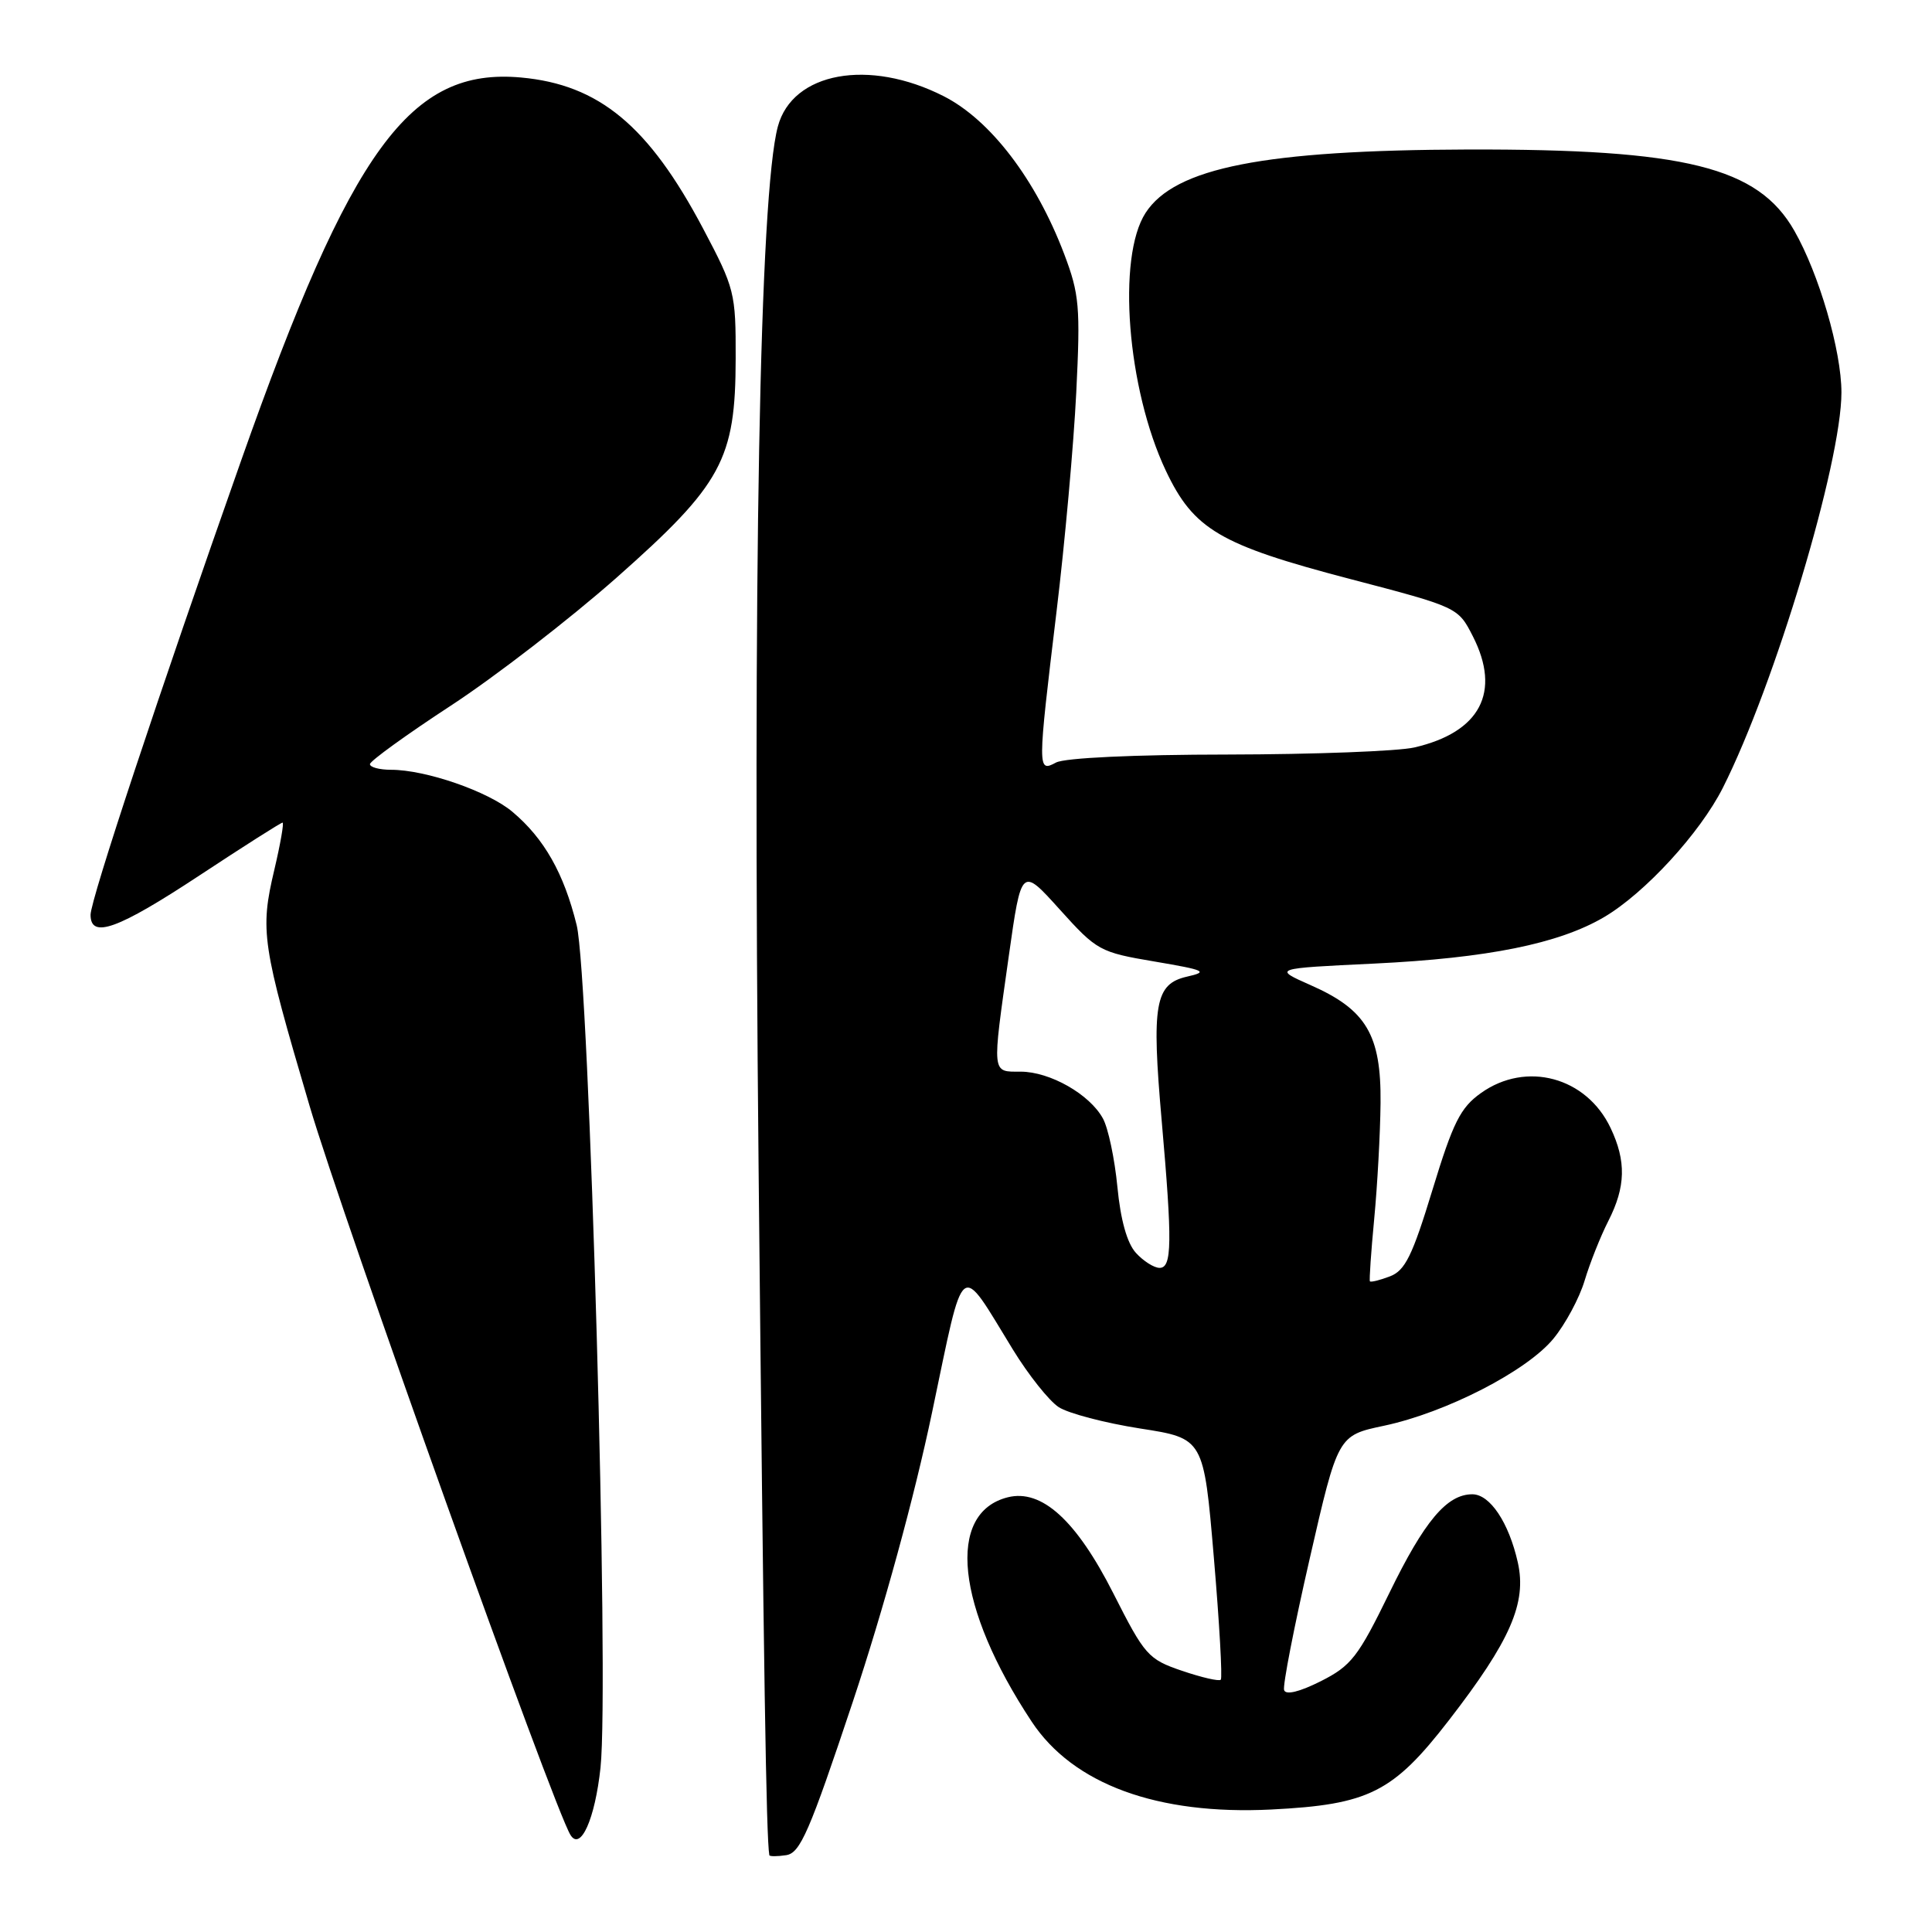 <?xml version="1.0" encoding="UTF-8" standalone="no"?>
<!DOCTYPE svg PUBLIC "-//W3C//DTD SVG 1.1//EN" "http://www.w3.org/Graphics/SVG/1.1/DTD/svg11.dtd" >
<svg xmlns="http://www.w3.org/2000/svg" xmlns:xlink="http://www.w3.org/1999/xlink" version="1.1" viewBox="0 0 256 256">
 <g >
 <path fill="currentColor"
d=" M 113.00 225.50 C 117.08 213.24 121.15 198.39 123.51 187.12 C 127.87 166.38 126.99 167.05 134.23 178.85 C 136.28 182.19 139.00 185.61 140.28 186.45 C 141.55 187.28 146.40 188.55 151.05 189.28 C 159.50 190.59 159.50 190.59 160.84 206.37 C 161.58 215.05 161.99 222.34 161.76 222.57 C 161.53 222.81 159.22 222.27 156.62 221.39 C 152.14 219.86 151.69 219.36 147.53 211.14 C 142.62 201.45 138.03 197.27 133.53 198.40 C 125.35 200.46 126.68 212.98 136.70 228.12 C 142.19 236.43 153.37 240.52 168.45 239.77 C 181.38 239.12 184.58 237.52 191.99 227.94 C 200.14 217.40 202.32 212.40 201.12 207.04 C 199.93 201.74 197.43 198.00 195.09 198.00 C 191.72 198.00 188.74 201.54 184.09 211.09 C 179.96 219.55 179.05 220.73 175.01 222.77 C 172.20 224.18 170.38 224.63 170.15 223.95 C 169.95 223.36 171.48 215.52 173.54 206.54 C 177.28 190.21 177.28 190.21 183.38 188.92 C 191.59 187.18 202.30 181.68 205.83 177.39 C 207.42 175.46 209.28 172.00 209.97 169.69 C 210.66 167.39 212.07 163.83 213.11 161.79 C 215.42 157.26 215.50 153.86 213.41 149.46 C 210.21 142.71 202.23 140.56 196.24 144.83 C 193.51 146.77 192.54 148.71 189.81 157.66 C 187.14 166.42 186.19 168.36 184.16 169.13 C 182.82 169.64 181.63 169.93 181.52 169.78 C 181.42 169.63 181.67 165.90 182.09 161.50 C 182.51 157.10 182.89 150.19 182.93 146.15 C 183.02 137.12 181.04 133.79 173.67 130.54 C 168.66 128.32 168.66 128.32 182.08 127.68 C 197.13 126.95 206.53 125.05 212.52 121.54 C 217.93 118.37 225.26 110.39 228.29 104.38 C 235.17 90.73 244.00 61.29 244.00 52.00 C 244.00 46.49 241.03 36.29 237.75 30.56 C 232.94 22.13 223.30 19.74 194.50 19.81 C 167.52 19.89 155.69 22.21 151.80 28.20 C 147.98 34.09 149.35 51.51 154.48 62.37 C 158.17 70.16 161.61 72.19 178.86 76.71 C 193.19 80.46 193.20 80.47 195.16 84.31 C 198.93 91.71 196.14 97.02 187.42 99.04 C 185.27 99.54 174.13 99.96 162.68 99.98 C 150.30 99.99 141.09 100.42 139.93 101.04 C 137.46 102.36 137.46 102.11 140.00 81.00 C 141.10 71.92 142.27 58.88 142.61 52.00 C 143.17 40.64 143.02 38.97 141.01 33.66 C 137.25 23.77 131.25 15.91 125.05 12.75 C 115.14 7.71 105.00 9.56 103.07 16.76 C 100.65 25.82 99.73 75.63 100.52 155.00 C 101.19 221.71 101.53 243.49 101.94 245.82 C 101.97 246.00 102.98 246.00 104.17 245.82 C 106.04 245.54 107.25 242.74 113.00 225.50 Z  M 79.57 234.23 C 80.75 223.15 78.10 129.48 76.41 122.58 C 74.72 115.72 72.11 111.11 67.90 107.57 C 64.69 104.86 56.41 102.00 51.82 102.00 C 50.27 102.00 49.01 101.66 49.02 101.25 C 49.03 100.84 53.85 97.35 59.74 93.50 C 65.63 89.65 75.50 82.02 81.69 76.55 C 95.68 64.17 97.46 60.88 97.48 47.50 C 97.50 38.79 97.36 38.23 93.15 30.26 C 85.95 16.66 79.38 11.21 69.04 10.27 C 54.37 8.94 46.58 19.60 31.96 61.00 C 21.12 91.71 12.00 119.22 12.00 121.22 C 12.00 124.44 15.60 123.14 26.43 116.00 C 32.27 112.15 37.22 109.00 37.44 109.00 C 37.65 109.00 37.16 111.81 36.35 115.25 C 34.43 123.35 34.70 125.11 41.01 146.50 C 45.47 161.62 73.33 239.49 75.59 243.14 C 76.93 245.31 78.84 241.03 79.57 234.23 Z  M 150.51 166.01 C 149.34 164.72 148.48 161.64 148.06 157.26 C 147.70 153.54 146.84 149.46 146.14 148.20 C 144.38 144.99 139.13 142.01 135.25 142.00 C 131.37 142.00 131.43 142.54 133.67 126.68 C 135.34 114.87 135.34 114.87 140.42 120.51 C 145.35 125.98 145.72 126.18 153.00 127.41 C 159.72 128.55 160.16 128.76 157.28 129.41 C 153.04 130.38 152.57 133.05 153.93 148.50 C 155.35 164.69 155.30 168.00 153.65 168.00 C 152.92 168.00 151.50 167.10 150.51 166.01 Z "/>
</g>
</svg>